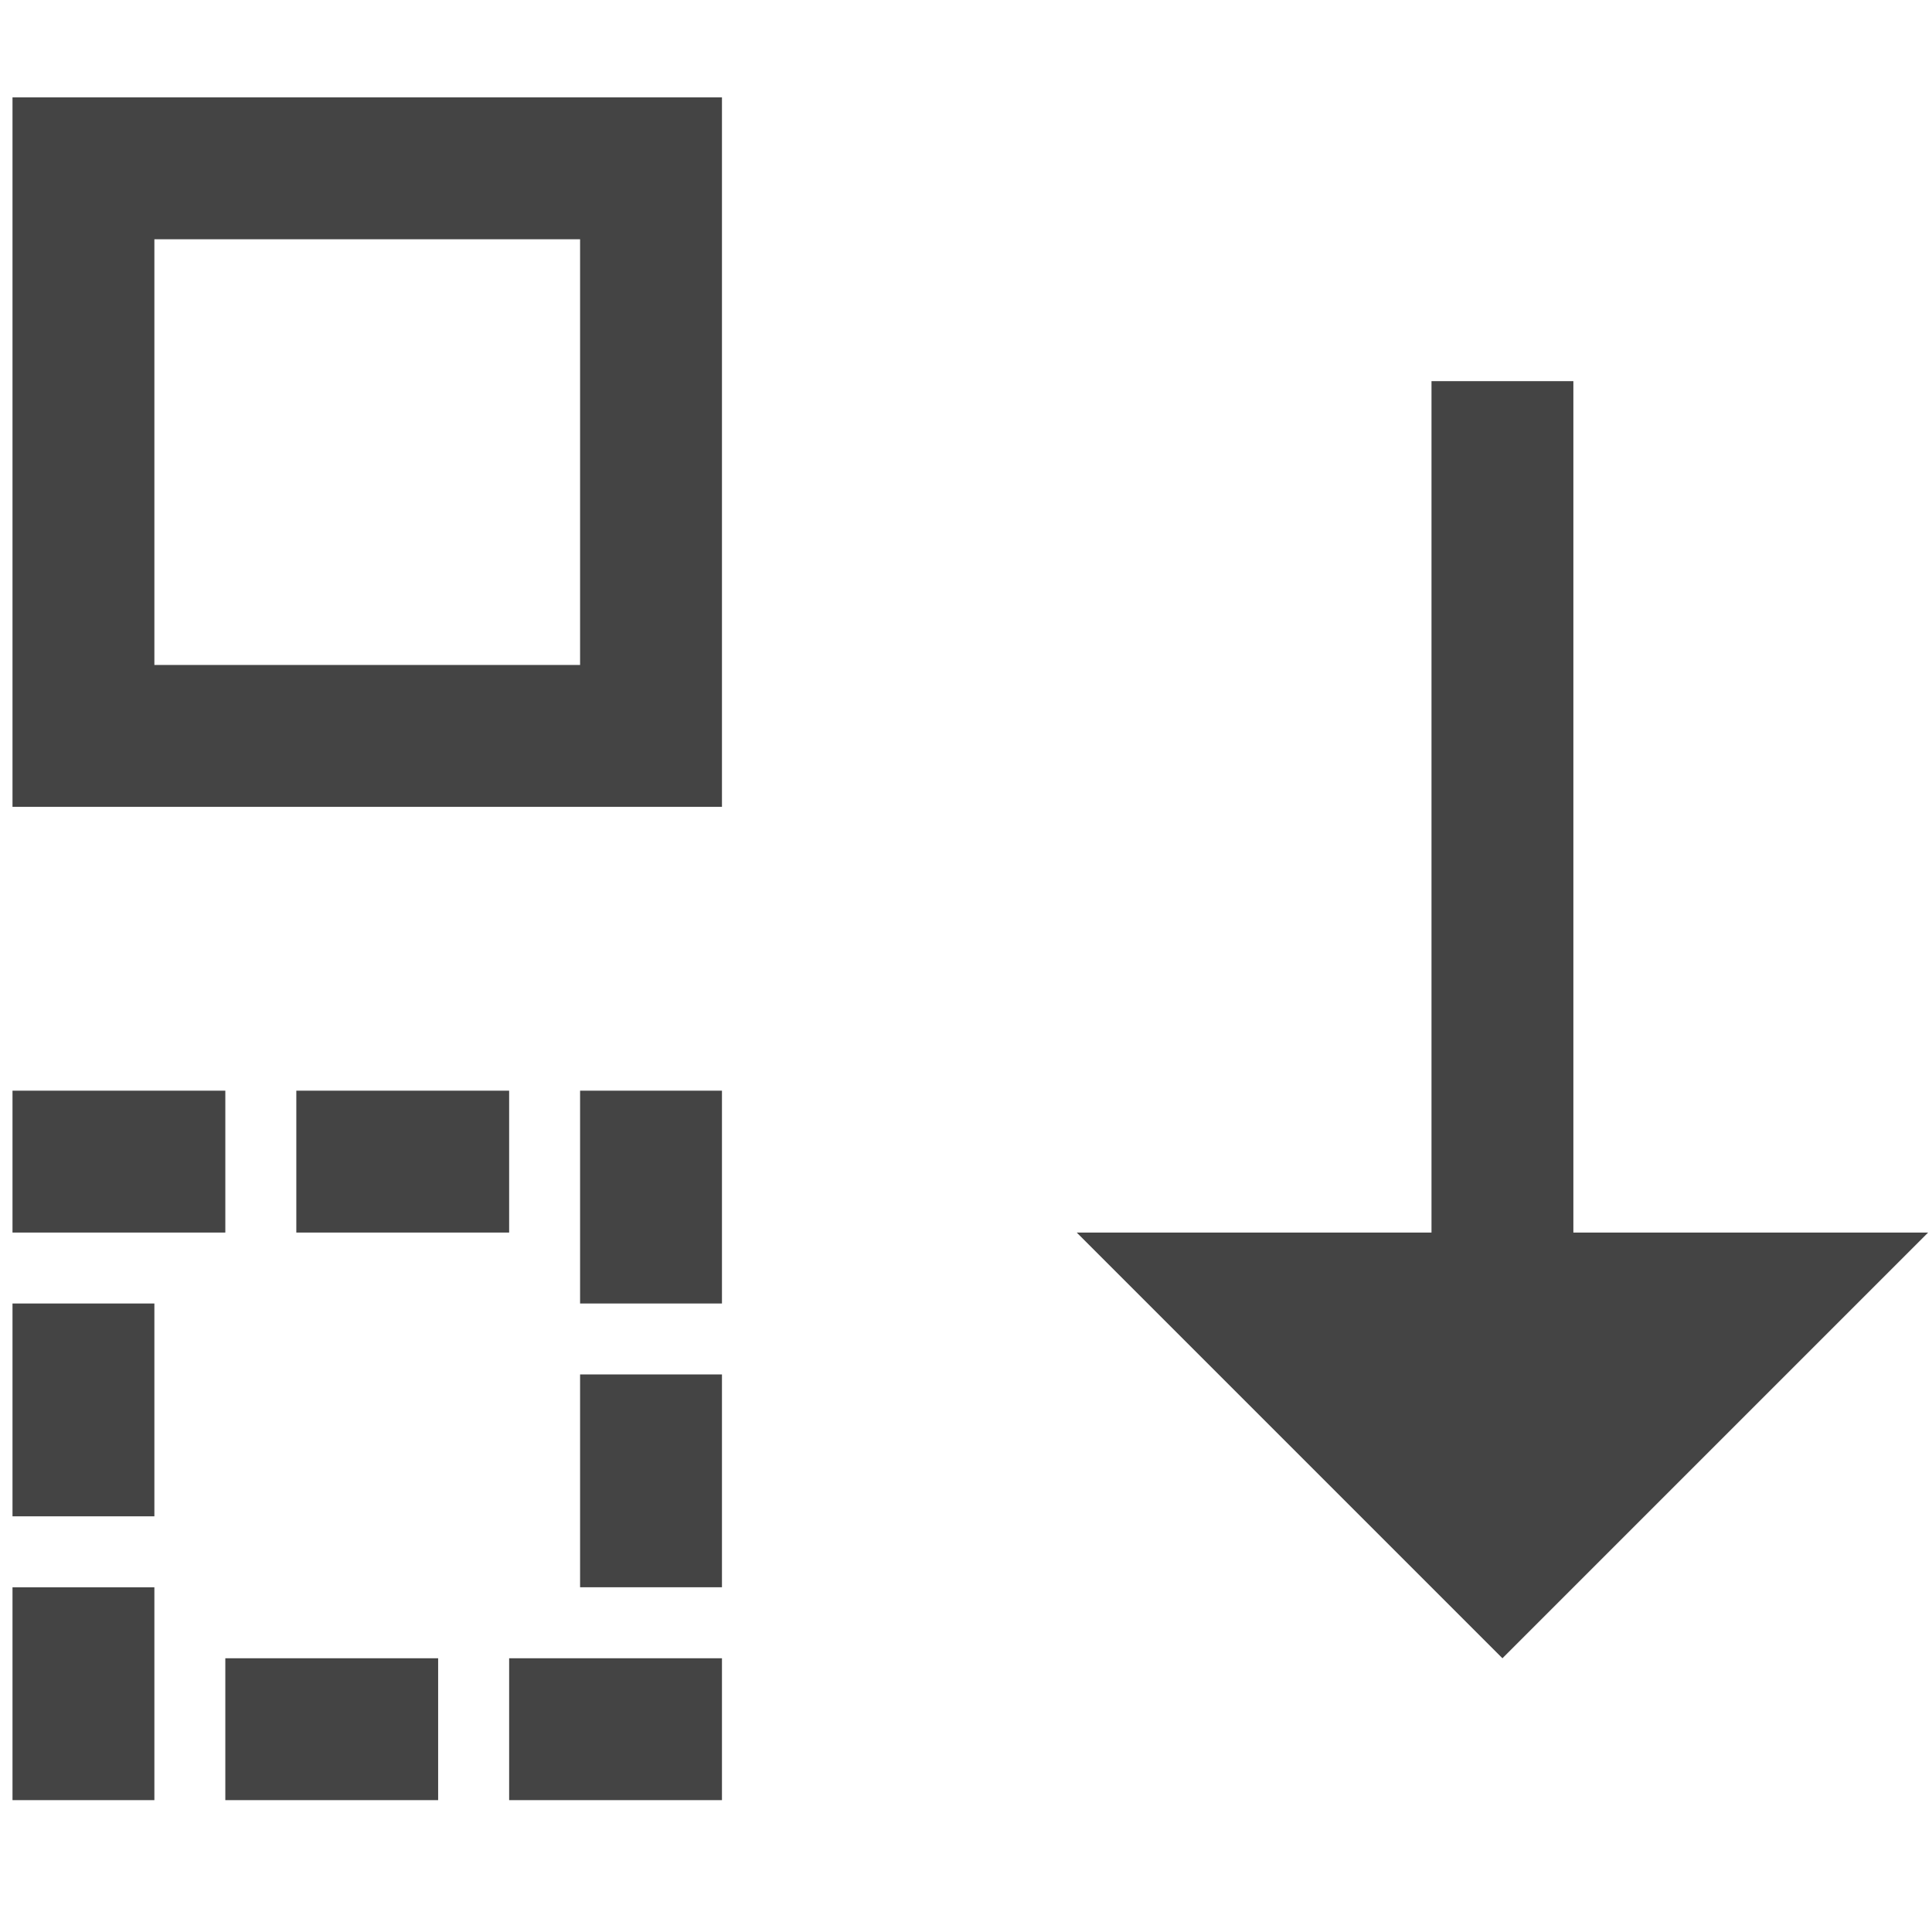 <!-- Generated by IcoMoon.io -->
<svg version="1.1" xmlns="http://www.w3.org/2000/svg" width="32" height="32" viewBox="0 0 32 32">
<title>move-down</title>
<path fill="#444" d="M26.060 20.415v-14.102h-2.35v14.102h-5.876l7.051 7.051 7.051-7.051z"></path>
<path fill="#444" d="M9.608 3.963v7.051h-7.051v-7.051h7.051zM11.958 1.613h-11.751v11.751h11.751v-11.751z"></path>
<path fill="#444" d="M0.207 18.065h3.525v2.35h-3.525v-2.35z"></path>
<path fill="#444" d="M4.908 18.065h3.525v2.35h-3.525v-2.35z"></path>
<path fill="#444" d="M9.608 18.065h2.35v3.525h-2.35v-3.525z"></path>
<path fill="#444" d="M0.207 26.291h2.35v3.525h-2.35v-3.525z"></path>
<path fill="#444" d="M3.732 27.466h3.525v2.35h-3.525v-2.35z"></path>
<path fill="#444" d="M8.433 27.466h3.525v2.35h-3.525v-2.35z"></path>
<path fill="#444" d="M0.207 21.59h2.35v3.525h-2.35v-3.525z"></path>
<path fill="#444" d="M9.608 22.765h2.35v3.525h-2.35v-3.525z"></path>
</svg>
